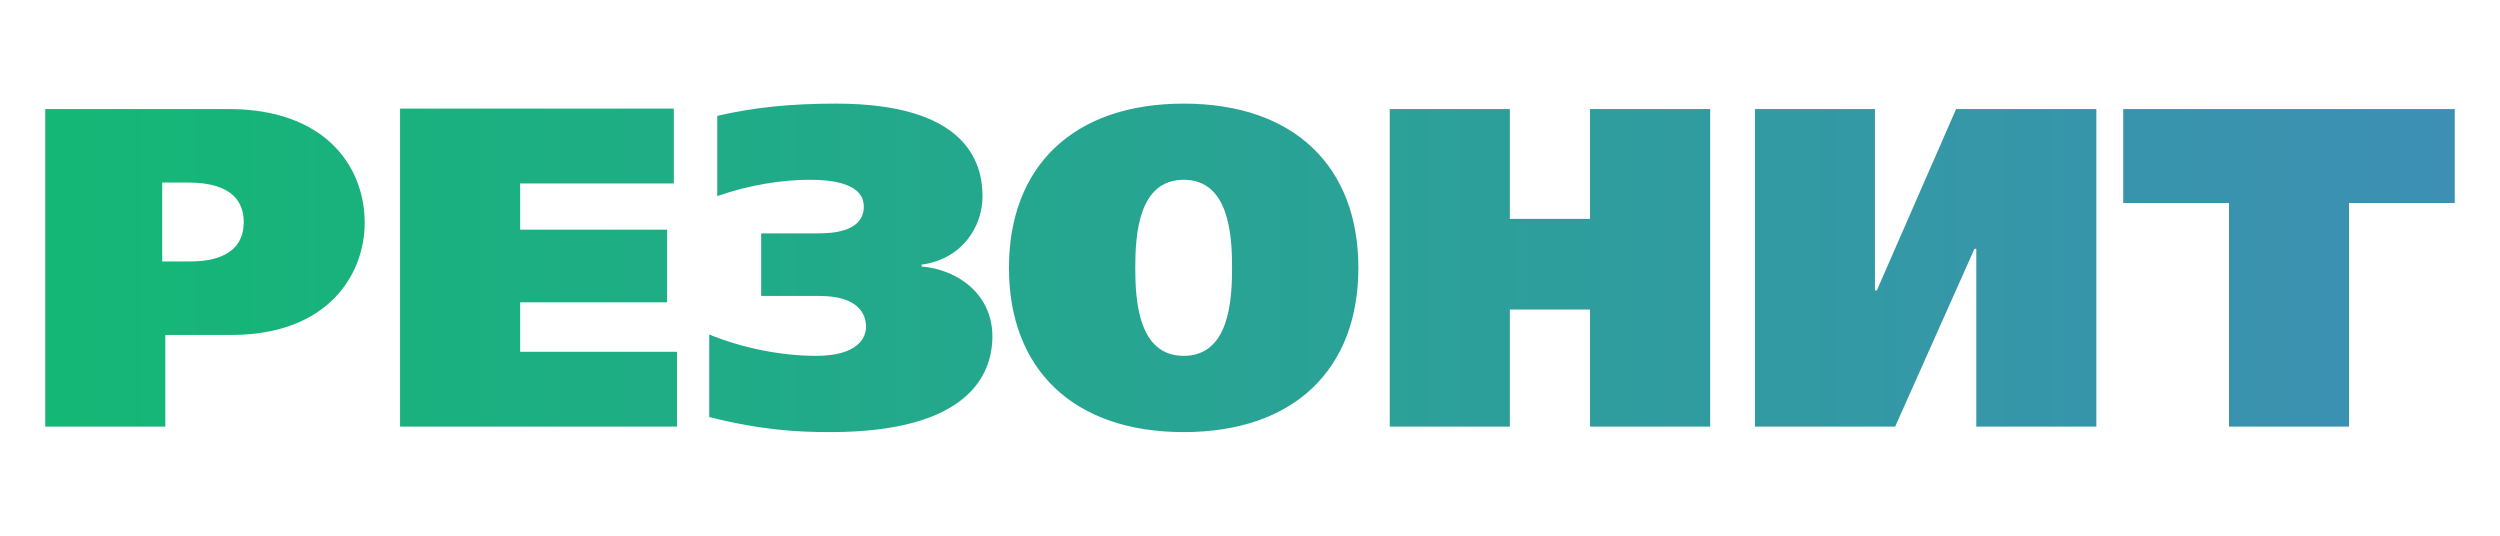 <svg width="112" height="24" viewBox="0 0 112 24" fill="none" xmlns="http://www.w3.org/2000/svg">
<path fill-rule="evenodd" clip-rule="evenodd" d="M95.12 4.886V9.093H99.858V19.113H105.237V9.093H109.973V4.886H95.12ZM78.622 4.886V19.113H84.903L88.456 11.146H88.538V19.113H93.917V4.886H87.633L84.081 13.014H83.998V4.886H78.622ZM71.233 9.804H67.642V4.886H62.261V19.113H67.642V13.868H71.233V19.113H76.616V4.886H71.233V9.804ZM53.03 8.054C55.058 8.054 55.197 10.515 55.197 11.999C55.197 13.482 55.058 15.942 53.03 15.942C51.002 15.942 50.86 13.482 50.86 11.999C50.86 10.515 51.002 8.054 53.03 8.054ZM53.03 4.642C48.072 4.642 45.201 7.466 45.201 11.999C45.201 16.531 48.072 19.358 53.03 19.358C57.987 19.358 60.855 16.531 60.855 11.999C60.855 7.466 57.987 4.642 53.03 4.642ZM34.101 13.259H36.711C38.436 13.259 38.798 14.053 38.798 14.642C38.798 15.129 38.436 15.942 36.548 15.942C34.963 15.942 33.219 15.576 31.773 14.986V18.685C34.161 19.279 35.746 19.358 37.192 19.358C43.374 19.358 44.459 16.794 44.459 15.069C44.459 13.198 42.933 12.08 41.288 11.939V11.855C43.093 11.612 44.017 10.169 44.017 8.786C44.017 7.223 43.235 4.642 37.455 4.642C35.447 4.642 33.819 4.803 32.134 5.19V8.786C33.58 8.279 35.047 8.054 36.29 8.054C37.172 8.054 38.698 8.178 38.698 9.255C38.698 10.393 37.272 10.455 36.65 10.455H34.101V13.259ZM17.923 4.864V19.113H30.329V15.76H23.302V13.544H29.886V10.29H23.302V8.218H30.188V4.864H17.923ZM7.266 8.178H8.43C10.476 8.178 10.919 9.113 10.919 9.945C10.919 11.674 9.091 11.714 8.448 11.714H7.266V8.178ZM2.027 4.886V19.113H7.406V15.006H10.355C14.731 15.006 16.338 12.261 16.338 9.986C16.338 7.385 14.492 4.886 10.257 4.886H2.027Z" fill="url(#paint0_linear)"/>
<defs>
<linearGradient id="paint0_linear" x1="2.027" y1="11.443" x2="109.973" y2="11.443" gradientUnits="userSpaceOnUse">
<stop stop-color="#14B775"/>
<stop offset="1" stop-color="#3D8FB4"/>
</linearGradient>
</defs>
</svg>
